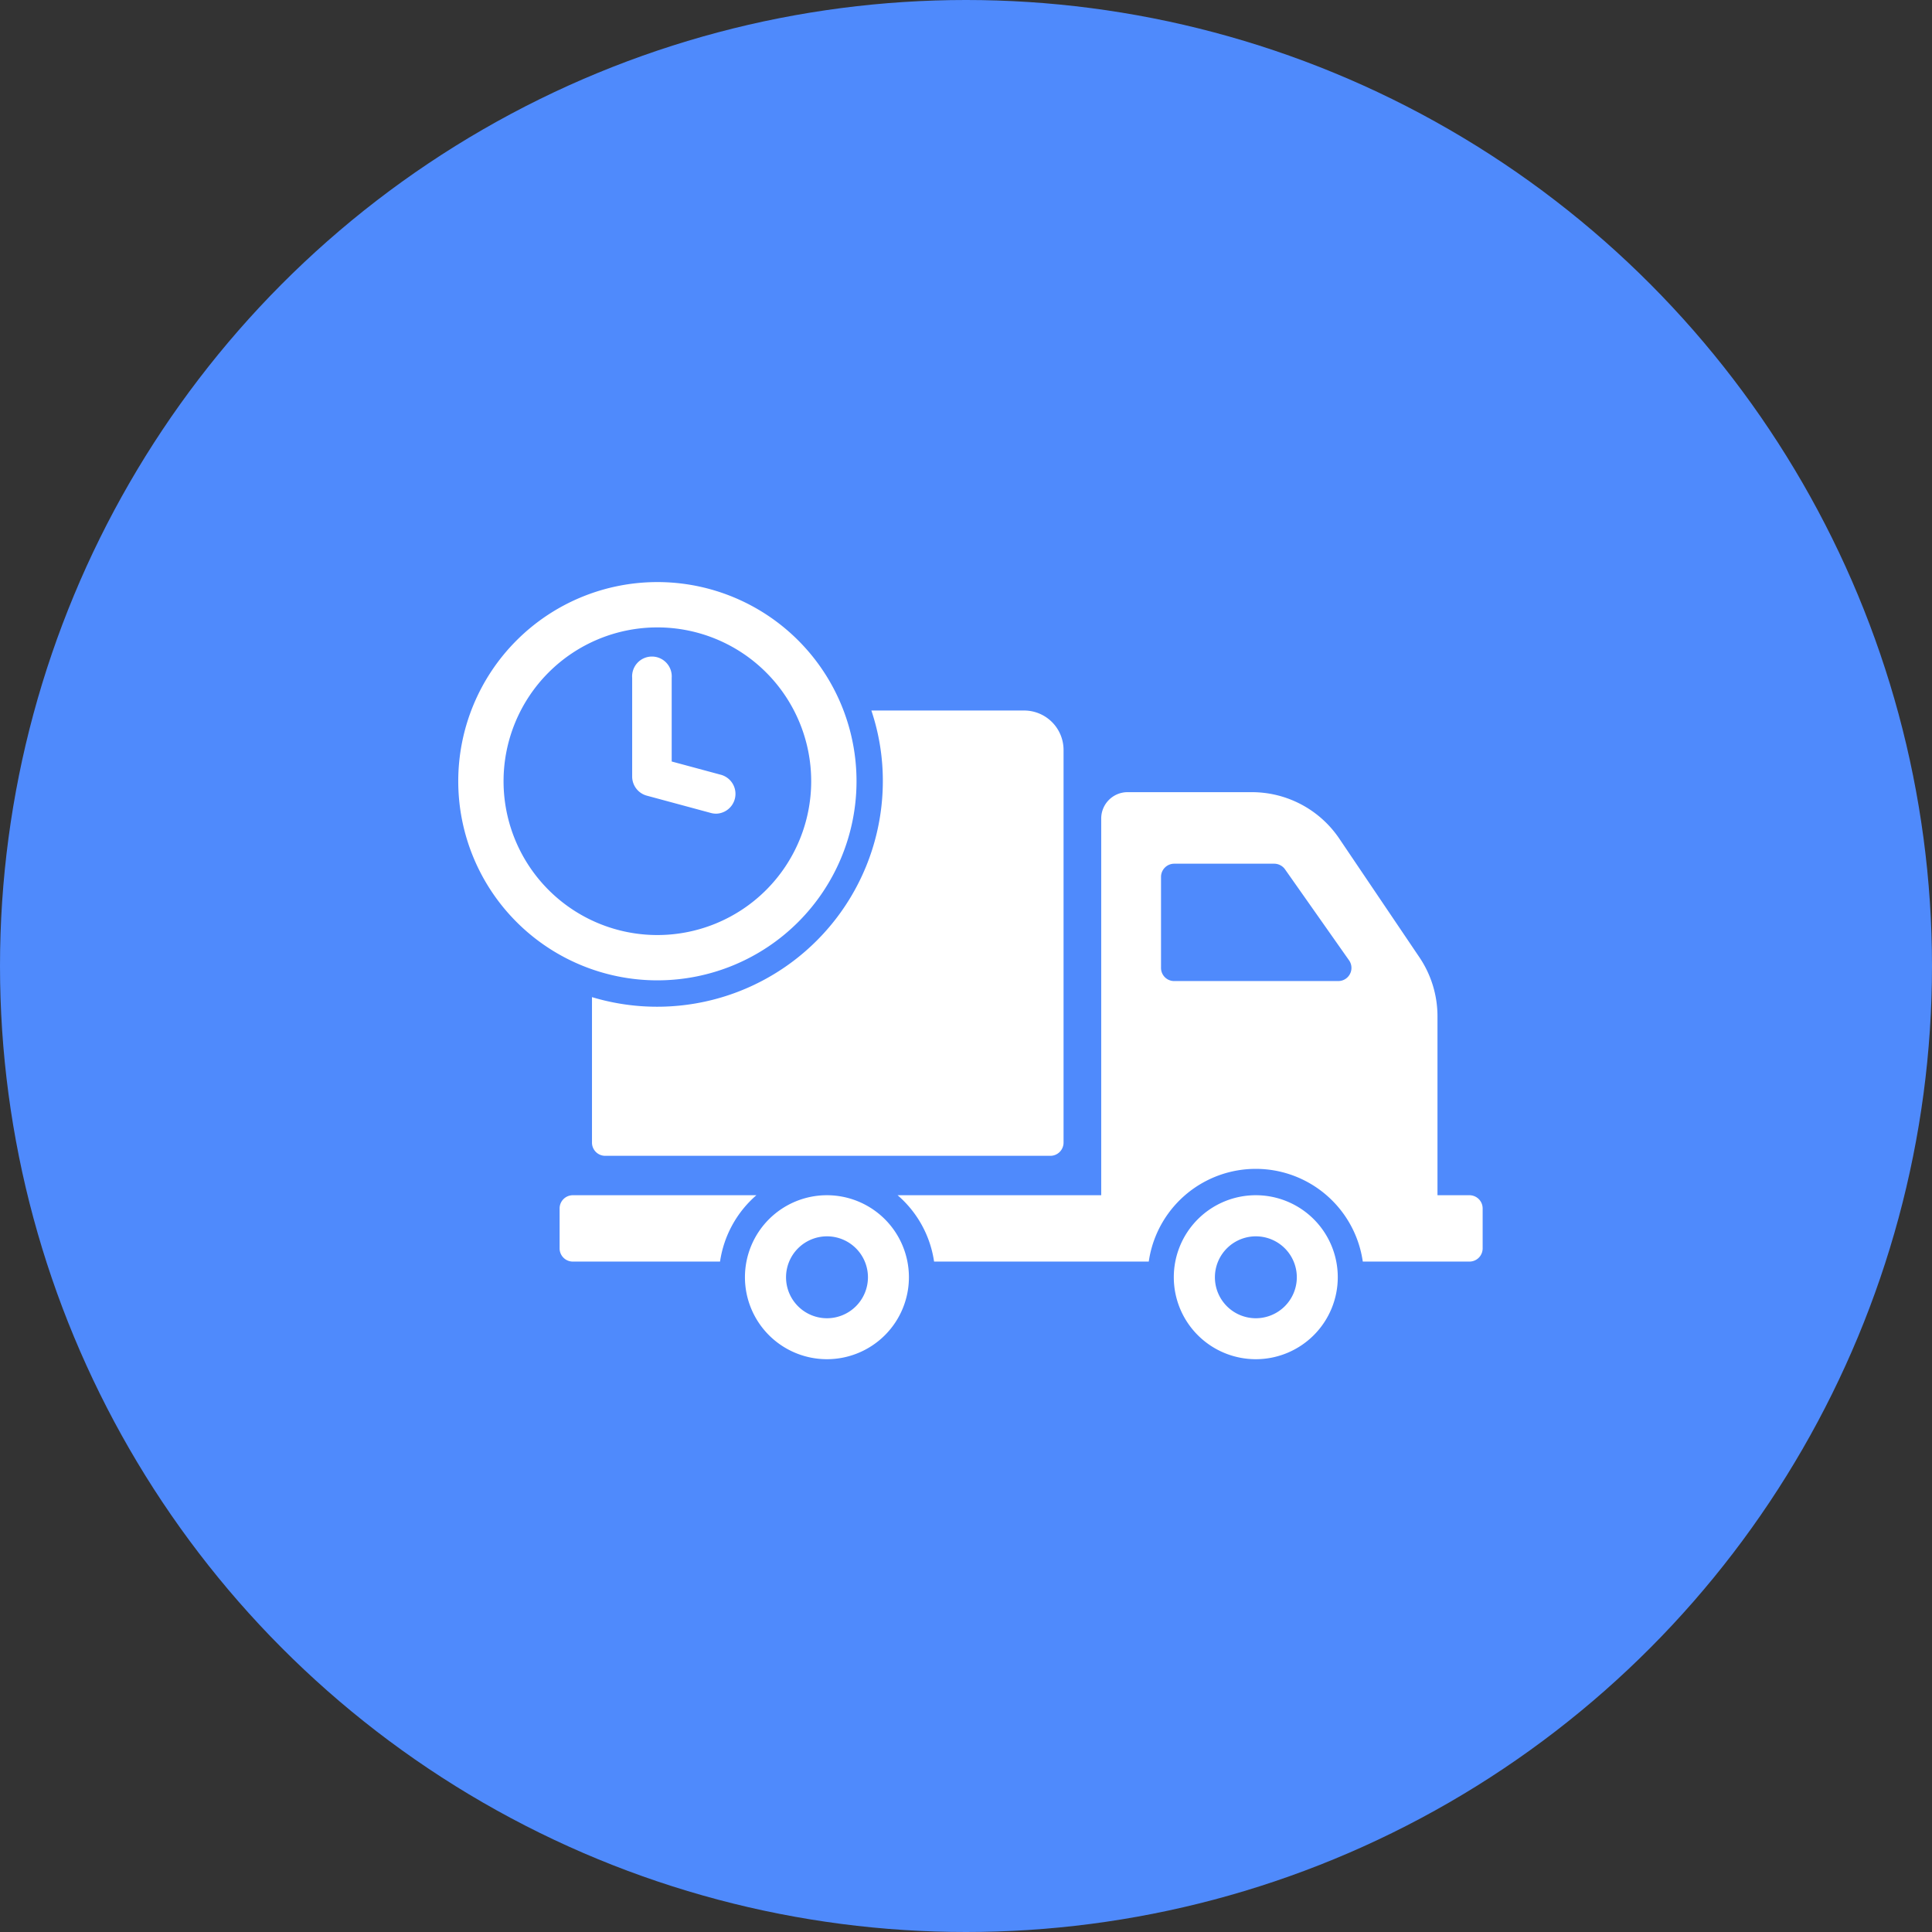 <svg xmlns="http://www.w3.org/2000/svg" width="156" height="156" viewBox="0 0 156 156">
  <rect x="0" y="0" width="156" height="156" fill="#333333" stroke="none"/>
  <g id="Group_24201" data-name="Group 24201" transform="translate(-784 -1347)">
    <circle id="Ellipse_669" data-name="Ellipse 669" cx="78" cy="78" r="78" transform="translate(784 1347)" fill="#4f8afc"/>
    <g id="delivery-truck-with-circular-clock" transform="translate(821 1320.134)">
      <path id="Path_10132" data-name="Path 10132" d="M81.654,123.376H79.07V108.922a8.522,8.522,0,0,0-1.457-4.755l-6.477-9.593a8.516,8.516,0,0,0-7.051-3.743H54.045a2.127,2.127,0,0,0-2.127,2.128v30.416H35.476a8.733,8.733,0,0,1,2.946,5.359H55.757a8.73,8.73,0,0,1,17.282,0h8.614a1.066,1.066,0,0,0,1.064-1.062v-3.233A1.067,1.067,0,0,0,81.654,123.376ZM71.062,106.083H57.81a1.06,1.06,0,0,1-1.063-1.064V97.671a1.067,1.067,0,0,1,1.063-1.064h8.072a1.077,1.077,0,0,1,.872.446l5.179,7.36A1.063,1.063,0,0,1,71.062,106.083ZM64.4,123.376A6.62,6.62,0,1,0,71.019,130,6.616,6.616,0,0,0,64.4,123.376Zm0,9.933A3.307,3.307,0,1,1,67.712,130,3.311,3.311,0,0,1,64.4,133.309ZM9.25,123.376a1.067,1.067,0,0,0-1.064,1.063v3.233a1.066,1.066,0,0,0,1.064,1.062H21.14a8.771,8.771,0,0,1,2.935-5.359Zm20.526,0A6.62,6.62,0,1,0,36.391,130,6.623,6.623,0,0,0,29.775,123.376Zm0,9.933A3.307,3.307,0,1,1,33.083,130,3.311,3.311,0,0,1,29.775,133.309Zm15.91-49.07H33.36a17.852,17.852,0,0,1,.925,5.711A18.223,18.223,0,0,1,10.8,107.38v11.751a1.067,1.067,0,0,0,1.064,1.063H47.813a1.067,1.067,0,0,0,1.064-1.063v-31.7A3.186,3.186,0,0,0,45.686,84.238ZM16.08,73.867A16.079,16.079,0,1,0,32.16,89.946,16.079,16.079,0,0,0,16.08,73.867Zm0,28.5A12.42,12.42,0,1,1,28.5,89.946,12.421,12.421,0,0,1,16.08,102.367Zm4.744-9.8a1.607,1.607,0,0,1-.417-.055l-5.182-1.4a1.6,1.6,0,0,1-1.18-1.541V81.6a1.6,1.6,0,1,1,3.191,0v6.754l4,1.079a1.6,1.6,0,0,1-.414,3.135Z" transform="translate(0 -0.001)" fill="#fff"/>
    </g>
  </g>
</svg>
